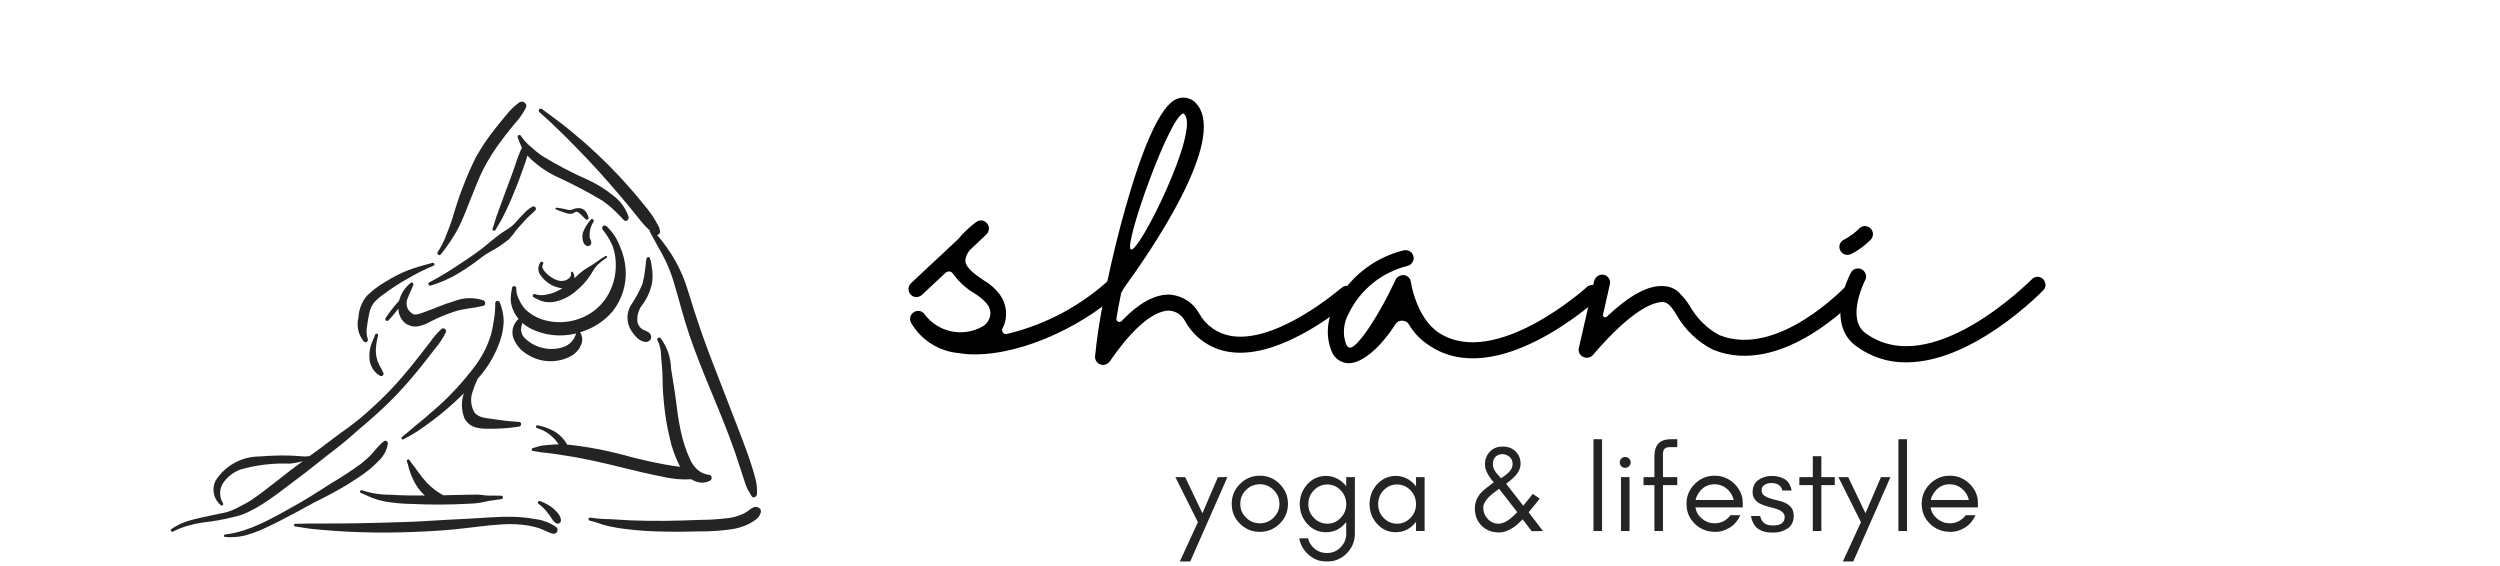<svg xmlns="http://www.w3.org/2000/svg" xmlns:xlink="http://www.w3.org/1999/xlink" width="135.75" viewBox="0 0 135.75 30.75" height="30.75" version="1.0"><defs><clipPath id="d"><path d="M 1.273 12.809 L 16.566 12.809 L 16.566 24 L 1.273 24 Z M 1.273 12.809"/></clipPath><clipPath id="e"><path d="M 4 18.59 L 13.656 18.59 L 13.656 24.168 L 4 24.168 Z M 4 18.59"/></clipPath><clipPath id="f"><path d="M 7.828 23 L 22.395 23 L 22.395 24 L 7.828 24 Z M 7.828 23"/></clipPath><clipPath id="g"><path d="M 23.852 22.203 L 33.32 22.203 L 33.32 24 L 23.852 24 Z M 23.852 22.203"/></clipPath><clipPath id="h"><path d="M 21 0.477 L 33.32 0.477 L 33.32 23 L 21 23 Z M 21 0.477"/></clipPath><clipPath id="i"><path d="M 15 0.477 L 21 0.477 L 21 9 L 15 9 Z M 15 0.477"/></clipPath><clipPath id="c"><path d="M0 0H34V25H0z"/></clipPath><clipPath id="j"><path d="M 63 22 L 109 22 L 109 30.504 L 63 30.504 Z M 63 22"/></clipPath><clipPath id="m"><path d="M 0.273 3 L 4 3 L 4 8.504 L 0.273 8.504 Z M 0.273 3"/></clipPath><clipPath id="n"><path d="M 7 3 L 11 3 L 11 8.504 L 7 8.504 Z M 7 3"/></clipPath><clipPath id="o"><path d="M 36 3 L 40 3 L 40 8.504 L 36 8.504 Z M 36 3"/></clipPath><clipPath id="l"><path d="M0 0H46V9H0z"/></clipPath><mask id="b"><g filter="url(#a)"><path fill-opacity=".859" d="M-13.575 -3.075H149.325V33.825H-13.575z"/></g></mask><mask id="k"><g filter="url(#a)"><path fill-opacity=".859" d="M-13.575 -3.075H149.325V33.825H-13.575z"/></g></mask><filter x="0%" y="0%" width="100%" xmlns:xlink="http://www.w3.org/1999/xlink" xlink:type="simple" xlink:actuate="onLoad" height="100%" id="a" xlink:show="other"><feColorMatrix values="0 0 0 0 1 0 0 0 0 1 0 0 0 0 1 0 0 0 1 0" color-interpolation-filters="sRGB"/></filter></defs><g mask="url(#b)"><g><g clip-path="url(#c)" transform="translate(8 5)"><g clip-path="url(#d)"><path d="M 15.977 12.859 C 15.742 13.074 15.539 13.309 15.359 13.57 C 15.176 13.805 14.996 14.047 14.809 14.281 C 14.426 14.773 14.027 15.262 13.613 15.727 C 13.203 16.191 12.766 16.629 12.309 17.047 C 11.859 17.473 11.383 17.871 10.879 18.238 C 10.367 18.594 9.879 18.977 9.383 19.348 L 8.809 19.766 L 8.785 19.77 C 8.648 19.789 8.508 19.793 8.367 19.777 C 8.121 19.758 7.875 19.734 7.621 19.734 C 7.117 19.727 6.617 19.746 6.113 19.785 C 5.129 19.781 4.219 20.281 3.699 21.109 C 3.48 21.566 3.602 22.113 3.996 22.438 C 4.031 22.465 4.082 22.453 4.109 22.418 C 4.129 22.391 4.129 22.352 4.109 22.324 C 3.898 21.984 3.902 21.555 4.121 21.219 C 4.352 20.883 4.684 20.629 5.066 20.492 C 5.922 20.25 6.809 20.141 7.695 20.176 C 7.941 20.16 8.188 20.113 8.422 20.047 L 8.434 20.047 C 8.211 20.211 7.992 20.375 7.773 20.539 C 7.273 20.926 6.785 21.32 6.281 21.699 C 6.047 21.875 5.809 22.047 5.562 22.207 C 5.316 22.363 5.055 22.477 4.801 22.617 C 4.527 22.754 4.23 22.848 3.926 22.891 C 3.621 22.957 3.316 23.02 3.012 23.086 C 2.711 23.156 2.41 23.219 2.113 23.32 C 1.828 23.418 1.555 23.555 1.305 23.73 C 1.219 23.789 1.316 23.91 1.406 23.859 C 1.66 23.727 1.93 23.621 2.207 23.547 C 2.473 23.469 2.746 23.41 3.023 23.371 C 3.582 23.312 4.133 23.211 4.68 23.074 C 4.805 23.039 4.938 23.016 5.059 22.973 C 5.211 22.922 5.355 22.863 5.496 22.793 C 5.766 22.664 6.023 22.52 6.273 22.359 C 6.793 22.027 7.281 21.652 7.77 21.281 C 8.305 20.879 8.84 20.477 9.359 20.055 C 9.855 19.652 10.375 19.281 10.859 18.867 C 11.098 18.668 11.32 18.453 11.559 18.254 C 11.801 18.055 12.035 17.852 12.266 17.645 C 12.738 17.23 13.195 16.797 13.625 16.336 C 14.102 15.832 14.551 15.297 14.984 14.754 C 15.207 14.477 15.422 14.199 15.637 13.918 C 15.863 13.652 16.055 13.359 16.211 13.043 C 16.242 12.965 16.207 12.875 16.129 12.84 C 16.074 12.82 16.02 12.828 15.977 12.859"/></g><g clip-path="url(#e)"><path d="M 12.844 18.961 C 12.73 19.055 12.621 19.156 12.52 19.266 C 12.418 19.371 12.328 19.492 12.23 19.605 C 12.043 19.812 11.832 20 11.613 20.172 C 11.109 20.539 10.586 20.887 10.047 21.203 C 9.445 21.582 8.848 21.977 8.227 22.332 C 7.613 22.68 7.004 23.027 6.371 23.336 C 6.031 23.504 5.684 23.645 5.324 23.766 C 4.965 23.895 4.594 23.98 4.219 24.023 C 4.145 24.031 4.141 24.152 4.215 24.156 C 4.551 24.188 4.887 24.164 5.215 24.098 C 5.555 24.012 5.883 23.902 6.207 23.758 C 6.855 23.473 7.484 23.129 8.113 22.801 C 8.441 22.625 8.77 22.434 9.105 22.262 C 9.445 22.094 9.781 21.926 10.113 21.742 C 10.691 21.43 11.25 21.082 11.785 20.703 C 12.074 20.492 12.344 20.254 12.586 20 C 12.84 19.754 13.008 19.438 13.062 19.094 C 13.074 18.98 12.938 18.879 12.844 18.961"/></g><path d="M 20.191 17.91 C 19.727 17.883 19.262 17.832 18.797 17.758 C 18.457 17.707 17.973 17.699 17.758 17.387 C 17.566 17.051 17.531 16.648 17.656 16.285 C 17.723 16.074 17.801 15.867 17.895 15.664 L 17.941 15.562 C 18.48 14.969 18.895 14.266 19.156 13.504 C 19.273 13.164 19.336 12.812 19.352 12.453 C 19.344 12.094 19.273 11.746 19.137 11.414 C 19.109 11.352 19.035 11.32 18.965 11.348 C 18.914 11.371 18.883 11.422 18.891 11.477 C 18.895 11.777 18.871 12.074 18.82 12.367 C 18.781 12.652 18.727 12.93 18.652 13.207 C 18.473 13.766 18.215 14.289 17.875 14.766 C 17.164 15.734 16.34 16.617 15.422 17.391 C 15.164 17.621 14.898 17.848 14.625 18.062 C 14.355 18.285 14.094 18.516 13.824 18.734 C 13.766 18.781 13.824 18.898 13.895 18.859 C 14.18 18.703 14.461 18.559 14.73 18.375 C 14.996 18.195 15.258 18.008 15.516 17.812 C 16.035 17.422 16.527 16.996 16.992 16.547 L 17.188 16.355 C 17.039 16.789 17.047 17.262 17.211 17.691 C 17.328 17.934 17.535 18.117 17.793 18.199 C 18.031 18.262 18.273 18.289 18.523 18.281 C 19.082 18.289 19.637 18.25 20.188 18.164 C 20.324 18.145 20.344 17.918 20.191 17.91"/><path d="M 18.25 11.309 C 17.723 11.133 17.148 11.152 16.633 11.363 C 16.117 11.512 15.633 11.734 15.129 11.914 C 14.996 11.961 14.863 12.016 14.727 12.051 C 14.672 12.066 14.613 12.074 14.555 12.078 L 14.469 12.07 C 14.324 12.004 14.211 11.898 14.137 11.758 C 14.055 11.57 14.059 11.355 14.148 11.168 C 14.23 10.926 14.363 10.707 14.445 10.461 C 14.461 10.414 14.441 10.363 14.395 10.348 C 14.367 10.336 14.336 10.34 14.312 10.355 C 13.996 10.598 13.77 10.938 13.676 11.32 C 13.41 11.617 13.164 11.93 12.941 12.262 C 12.906 12.309 12.918 12.371 12.965 12.406 C 13.008 12.438 13.07 12.43 13.102 12.391 C 13.289 12.188 13.469 11.977 13.633 11.758 C 13.633 12.059 13.766 12.348 13.996 12.543 C 14.184 12.684 14.418 12.75 14.652 12.727 C 14.906 12.684 15.152 12.594 15.375 12.461 C 15.805 12.238 16.254 12.055 16.715 11.906 C 17.219 11.75 17.738 11.734 18.246 11.605 C 18.395 11.57 18.363 11.363 18.25 11.309"/><path d="M 12.82 15.254 C 12.754 15.105 12.68 14.961 12.594 14.824 C 12.523 14.684 12.473 14.535 12.441 14.383 C 12.406 14.203 12.398 14.02 12.418 13.84 C 12.434 13.633 12.473 13.43 12.527 13.227 C 12.562 13.129 12.41 13.062 12.375 13.164 C 12.305 13.379 12.188 13.578 12.129 13.797 C 12.07 14.008 12.043 14.227 12.062 14.445 C 12.074 14.848 12.297 15.219 12.648 15.414 C 12.719 15.441 12.793 15.41 12.816 15.344 C 12.828 15.312 12.832 15.281 12.82 15.254"/><path d="M 15.484 9.273 C 15.047 9.387 14.613 9.508 14.191 9.66 C 13.762 9.828 13.352 10.035 12.961 10.281 C 12.578 10.496 12.23 10.762 11.918 11.066 C 11.641 11.402 11.48 11.82 11.461 12.258 C 11.348 12.715 11.461 13.199 11.77 13.559 C 11.828 13.602 11.906 13.59 11.949 13.531 C 11.977 13.496 11.984 13.449 11.969 13.41 C 11.898 13.191 11.887 12.957 11.926 12.727 C 11.961 12.496 12 12.258 12.047 12.031 C 12.086 11.812 12.176 11.605 12.309 11.43 C 12.469 11.254 12.648 11.098 12.848 10.965 C 13.258 10.656 13.688 10.379 14.137 10.129 C 14.59 9.863 15.059 9.625 15.543 9.426 C 15.645 9.387 15.582 9.246 15.484 9.273"/><path d="M 19.203 21.914 C 19.078 21.922 18.957 21.914 18.832 21.91 C 18.695 21.906 18.559 21.918 18.422 21.906 C 18.301 21.898 18.18 21.871 18.055 21.863 C 17.922 21.852 17.789 21.855 17.656 21.859 C 17.145 21.871 16.633 21.883 16.121 21.891 L 16.074 21.895 C 15.738 21.715 15.438 21.484 15.176 21.211 C 15.008 21.027 14.855 20.836 14.711 20.633 L 14.492 20.332 C 14.402 20.227 14.316 20.113 14.242 19.992 C 14.199 19.898 14.055 19.957 14.094 20.051 C 14.145 20.184 14.18 20.324 14.211 20.465 C 14.254 20.598 14.301 20.734 14.355 20.863 C 14.461 21.129 14.609 21.383 14.785 21.609 C 14.871 21.715 14.965 21.812 15.066 21.906 C 14.449 21.91 13.828 21.906 13.211 21.863 C 12.68 21.871 12.156 21.789 11.656 21.621 C 11.617 21.602 11.57 21.621 11.555 21.66 C 11.539 21.699 11.555 21.746 11.594 21.762 C 11.812 21.855 12.02 21.965 12.242 22.047 C 12.457 22.125 12.672 22.188 12.895 22.23 C 13.367 22.312 13.844 22.355 14.324 22.363 C 15.367 22.414 16.41 22.41 17.453 22.352 C 17.746 22.348 18.035 22.312 18.32 22.25 C 18.469 22.211 18.621 22.184 18.773 22.168 C 18.926 22.148 19.07 22.117 19.223 22.102 C 19.277 22.098 19.312 22.047 19.309 21.996 C 19.301 21.945 19.254 21.91 19.203 21.914"/><path d="M 30.461 20.781 C 30.246 20.742 30.043 20.648 29.875 20.508 C 29.703 20.352 29.566 20.164 29.473 19.949 C 29.246 19.453 29.074 18.93 28.965 18.398 C 28.84 17.84 28.766 17.273 28.699 16.711 C 28.629 16.137 28.52 15.574 28.438 15.008 C 28.426 14.418 28.23 13.844 27.875 13.367 C 27.84 13.324 27.773 13.316 27.727 13.352 C 27.684 13.387 27.672 13.449 27.707 13.496 C 27.832 13.734 27.895 14.004 27.891 14.273 C 27.918 14.57 27.945 14.867 27.965 15.16 C 27.984 15.457 27.973 15.754 27.988 16.051 C 28.008 16.352 28.023 16.656 28.059 16.961 C 28.117 17.555 28.215 18.141 28.352 18.719 C 28.469 19.285 28.664 19.836 28.93 20.348 C 28.648 20.312 28.371 20.27 28.09 20.219 C 27.508 20.113 26.93 19.98 26.355 19.84 C 25.215 19.512 24.051 19.277 22.871 19.145 L 22.801 19.145 C 22.645 18.867 22.43 18.633 22.164 18.461 C 21.867 18.281 21.535 18.156 21.188 18.094 C 21.094 18.074 21.07 18.223 21.168 18.246 C 21.648 18.391 22.062 18.707 22.336 19.129 C 22.188 19.133 22.039 19.137 21.891 19.152 C 21.723 19.164 21.555 19.176 21.387 19.203 C 21.23 19.234 21.078 19.293 20.922 19.336 C 20.84 19.359 20.863 19.484 20.938 19.488 C 21.082 19.504 21.219 19.535 21.355 19.559 C 21.504 19.578 21.656 19.586 21.805 19.605 C 22.09 19.641 22.371 19.688 22.652 19.73 C 23.23 19.816 23.805 19.93 24.379 20.055 C 25.535 20.305 26.672 20.633 27.836 20.855 C 28.391 20.996 28.965 21.055 29.535 21.023 L 29.652 21.09 C 29.793 21.156 29.945 21.199 30.102 21.211 C 30.25 21.211 30.406 21.176 30.543 21.105 C 30.629 21.07 30.668 20.969 30.633 20.883 C 30.605 20.812 30.531 20.773 30.461 20.781"/><g clip-path="url(#f)"><path d="M 22.199 23.617 C 21.852 23.375 21.445 23.227 21.02 23.18 C 20.613 23.105 20.203 23.066 19.789 23.062 C 18.914 23.047 18.043 23.141 17.164 23.18 C 16.195 23.219 15.227 23.297 14.254 23.336 C 13.285 23.371 12.316 23.398 11.348 23.414 C 10.812 23.426 10.277 23.422 9.742 23.426 C 9.469 23.43 9.199 23.43 8.926 23.426 C 8.637 23.422 8.344 23.449 8.051 23.438 C 7.957 23.434 7.926 23.574 8.027 23.586 C 8.262 23.613 8.492 23.664 8.723 23.695 C 8.965 23.727 9.211 23.746 9.453 23.77 C 9.93 23.812 10.406 23.844 10.887 23.871 C 11.852 23.914 12.812 23.934 13.777 23.906 C 14.73 23.879 15.684 23.84 16.629 23.75 C 17.52 23.664 18.398 23.52 19.289 23.473 C 19.754 23.441 20.219 23.465 20.676 23.535 C 20.906 23.574 21.125 23.629 21.34 23.707 C 21.559 23.789 21.762 23.906 21.988 23.973 C 22.098 24.012 22.219 23.961 22.262 23.855 C 22.293 23.77 22.27 23.676 22.199 23.617"/></g><path d="M 22.031 22.598 C 21.82 22.434 21.586 22.301 21.328 22.211 C 21.238 22.176 21.156 22.301 21.238 22.355 C 21.438 22.5 21.609 22.672 21.754 22.867 C 21.91 23.047 22.004 23.309 22.215 23.422 C 22.305 23.461 22.406 23.418 22.445 23.332 C 22.449 23.316 22.453 23.301 22.457 23.289 C 22.477 23.004 22.223 22.777 22.031 22.598"/><g clip-path="url(#g)"><path d="M 32.949 22.535 C 32.824 22.586 32.715 22.656 32.617 22.742 C 32.527 22.809 32.434 22.863 32.332 22.91 C 32.113 23.008 31.887 23.074 31.656 23.117 C 31.113 23.188 30.566 23.23 30.02 23.23 C 28.75 23.281 27.484 23.309 26.215 23.254 C 25.859 23.238 25.504 23.215 25.145 23.191 C 24.777 23.188 24.414 23.164 24.047 23.105 C 23.941 23.086 23.922 23.25 24.023 23.27 C 24.355 23.344 24.672 23.484 25.004 23.562 C 25.324 23.633 25.648 23.688 25.973 23.727 C 26.641 23.809 27.305 23.855 27.973 23.863 C 28.652 23.883 29.332 23.871 30.008 23.855 C 30.582 23.859 31.156 23.82 31.727 23.738 C 32.02 23.695 32.312 23.609 32.586 23.484 C 32.723 23.422 32.855 23.344 32.98 23.258 C 33.145 23.156 33.262 23.004 33.312 22.824 C 33.371 22.609 33.117 22.484 32.949 22.535"/></g><g clip-path="url(#h)"><path d="M 33.039 21.07 C 32.977 20.812 32.898 20.559 32.82 20.309 C 32.672 19.832 32.496 19.359 32.32 18.891 C 31.965 17.953 31.594 17.016 31.234 16.078 C 30.867 15.137 30.496 14.191 30.156 13.234 C 29.992 12.762 29.828 12.289 29.676 11.809 C 29.523 11.32 29.379 10.832 29.211 10.344 C 29.02 9.812 28.77 9.305 28.469 8.824 C 28.32 8.59 28.16 8.367 27.996 8.145 C 27.891 8.008 27.785 7.883 27.672 7.758 C 27.773 7.754 27.844 7.672 27.84 7.578 C 27.84 7.578 27.84 7.574 27.84 7.57 C 27.824 7.426 27.773 7.285 27.691 7.16 C 27.617 7.02 27.535 6.879 27.445 6.742 C 27.273 6.492 27.086 6.25 26.887 6.02 C 26.512 5.551 26.113 5.098 25.707 4.656 C 24.883 3.77 24 2.938 23.062 2.168 C 22.539 1.73 21.98 1.328 21.426 0.918 C 21.375 0.887 21.312 0.895 21.273 0.941 C 21.238 0.992 21.25 1.051 21.293 1.09 C 22.188 1.879 23.027 2.73 23.848 3.59 C 24.672 4.449 25.449 5.359 26.211 6.273 C 26.426 6.531 26.629 6.809 26.848 7.062 C 26.957 7.195 27.074 7.316 27.199 7.438 L 27.285 7.52 C 27.277 7.543 27.281 7.57 27.293 7.594 C 27.418 7.816 27.531 8.047 27.66 8.266 C 27.781 8.477 27.898 8.688 28.012 8.906 C 28.242 9.344 28.43 9.805 28.574 10.281 C 28.867 11.25 29.105 12.227 29.43 13.184 C 30.074 15.086 30.93 16.91 31.633 18.793 C 31.828 19.312 32.012 19.836 32.176 20.363 C 32.266 20.633 32.355 20.898 32.438 21.164 C 32.48 21.305 32.531 21.438 32.594 21.566 L 32.812 21.938 C 32.902 22.094 33.102 21.961 33.105 21.824 C 33.117 21.57 33.094 21.32 33.039 21.07"/></g><path d="M 27.414 10.324 C 27.441 10.109 27.441 9.891 27.418 9.676 C 27.402 9.559 27.387 9.445 27.367 9.332 C 27.355 9.223 27.328 9.117 27.289 9.016 C 27.27 8.969 27.215 8.945 27.168 8.965 C 27.148 8.977 27.125 8.992 27.117 9.016 L 27.113 9.012 C 27.078 9.129 27.062 9.254 27.062 9.375 L 27.016 9.715 C 26.992 9.957 26.945 10.191 26.883 10.426 C 26.707 10.836 26.492 11.23 26.242 11.598 C 26.027 11.977 26.016 12.441 26.207 12.828 C 26.309 13.023 26.441 13.199 26.598 13.348 C 26.754 13.496 27.082 13.676 27.27 13.492 C 27.348 13.426 27.379 13.316 27.348 13.215 C 27.293 13.016 27.027 12.969 26.875 12.875 C 26.742 12.785 26.652 12.652 26.617 12.5 C 26.57 12.145 26.676 11.789 26.906 11.516 C 27.16 11.16 27.336 10.754 27.414 10.324"/><path d="M 20.922 6.215 C 20.738 6.316 20.578 6.441 20.441 6.598 C 20.293 6.742 20.156 6.898 20.02 7.051 C 19.883 7.215 19.719 7.355 19.531 7.461 C 19.324 7.582 19.129 7.719 18.945 7.871 C 18.559 8.16 18.223 8.488 17.824 8.754 C 17.445 9.016 17.07 9.277 16.684 9.52 C 16.242 9.812 15.789 10.082 15.32 10.328 C 15.27 10.348 15.246 10.402 15.27 10.453 C 15.289 10.5 15.344 10.527 15.395 10.504 C 15.836 10.371 16.266 10.191 16.672 9.969 C 17.078 9.738 17.469 9.484 17.84 9.207 C 18.031 9.07 18.211 8.918 18.41 8.793 C 18.621 8.656 18.844 8.555 19.051 8.414 C 19.25 8.285 19.449 8.145 19.633 7.996 C 19.785 7.828 19.926 7.652 20.055 7.469 C 20.223 7.285 20.379 7.102 20.547 6.918 C 20.711 6.738 20.906 6.594 21.07 6.418 C 21.164 6.324 21.039 6.164 20.922 6.215"/><path d="M 22.535 13.863 C 22.18 13.969 21.805 13.977 21.445 13.887 C 21.098 13.805 20.777 13.629 20.516 13.379 C 20.383 13.262 20.305 13.094 20.293 12.918 C 20.293 12.789 20.32 12.656 20.371 12.539 C 20.52 12.668 20.688 12.777 20.867 12.867 C 21.594 13.215 22.418 13.305 23.203 13.125 L 23.281 13.102 C 23.188 13.469 22.902 13.758 22.535 13.863 Z M 25.973 9.629 C 25.941 9.184 25.832 8.75 25.648 8.348 C 25.492 7.934 25.242 7.566 24.918 7.27 C 24.852 7.227 24.77 7.238 24.723 7.297 C 24.688 7.348 24.688 7.41 24.719 7.461 C 24.938 7.73 25.121 8.031 25.262 8.348 C 25.379 8.668 25.434 9.004 25.438 9.344 C 25.453 10 25.266 10.645 24.902 11.195 C 24.539 11.727 24.012 12.125 23.395 12.328 C 22.801 12.531 22.152 12.551 21.551 12.379 C 21.156 12.27 20.801 12.062 20.512 11.781 C 20.379 11.633 20.273 11.465 20.191 11.281 C 20.086 11.094 20.031 10.879 20.035 10.66 C 20.043 10.598 19.996 10.539 19.93 10.535 C 19.871 10.527 19.816 10.566 19.805 10.629 C 19.762 10.832 19.738 11.035 19.73 11.246 C 19.738 11.461 19.785 11.672 19.879 11.871 C 19.949 12.031 20.047 12.184 20.156 12.32 C 19.887 12.555 19.77 12.918 19.848 13.266 C 19.973 13.672 20.25 14.02 20.621 14.238 C 21.363 14.719 22.312 14.742 23.074 14.297 C 23.285 14.164 23.449 13.969 23.547 13.738 C 23.648 13.523 23.637 13.27 23.512 13.066 L 23.496 13.043 C 24.184 12.844 24.801 12.449 25.266 11.906 C 25.777 11.258 26.027 10.449 25.973 9.629"/><g clip-path="url(#i)"><path d="M 20.195 0.562 C 19.93 0.758 19.695 0.98 19.496 1.238 C 19.293 1.48 19.09 1.723 18.895 1.973 C 18.492 2.477 18.133 3.012 17.82 3.574 C 17.305 4.629 16.887 5.727 16.57 6.852 C 16.465 7.168 16.348 7.48 16.223 7.785 C 16.105 8.102 15.953 8.402 15.77 8.684 C 15.688 8.793 15.855 8.926 15.938 8.812 C 16.305 8.359 16.629 7.871 16.902 7.359 C 17.164 6.828 17.371 6.277 17.586 5.73 C 17.801 5.188 18.012 4.648 18.273 4.129 C 18.559 3.59 18.891 3.07 19.262 2.586 C 19.477 2.297 19.699 2.016 19.93 1.738 C 20.18 1.469 20.391 1.172 20.559 0.848 C 20.609 0.727 20.551 0.586 20.422 0.535 C 20.348 0.508 20.262 0.516 20.195 0.562"/></g><path d="M 26.133 6.77 C 25.973 6.301 25.672 5.891 25.273 5.598 C 24.879 5.285 24.457 5.02 24.004 4.801 C 23.113 4.414 22.254 3.965 21.43 3.457 C 21.207 3.305 21 3.133 20.805 2.953 C 20.602 2.785 20.422 2.586 20.277 2.367 C 20.219 2.273 20.074 2.367 20.109 2.461 C 20.176 2.652 20.254 2.84 20.34 3.02 C 20.195 3.324 20.078 3.637 19.98 3.957 C 19.844 4.344 19.707 4.727 19.562 5.105 C 19.426 5.48 19.289 5.855 19.148 6.227 C 19.078 6.414 19.012 6.602 18.945 6.789 C 18.871 6.996 18.828 7.207 18.746 7.414 C 18.73 7.457 18.75 7.508 18.797 7.523 C 18.84 7.539 18.887 7.52 18.906 7.48 C 19.004 7.297 19.129 7.125 19.227 6.941 C 19.324 6.758 19.418 6.57 19.508 6.379 C 19.68 6.012 19.84 5.637 19.992 5.258 C 20.141 4.883 20.285 4.504 20.418 4.117 C 20.496 3.895 20.582 3.672 20.641 3.441 C 20.715 3.527 20.789 3.605 20.871 3.68 C 21.238 4.016 21.645 4.301 22.09 4.527 C 22.977 4.934 23.848 5.383 24.691 5.883 C 24.91 6.035 25.117 6.195 25.312 6.379 C 25.512 6.562 25.691 6.766 25.883 6.957 C 26.016 7.082 26.168 6.902 26.133 6.77"/><path d="M 24.887 8.898 C 24.555 9.074 24.281 9.332 23.949 9.508 C 23.668 9.672 23.418 9.875 23.195 10.113 C 23.199 9.996 23.172 9.879 23.109 9.781 C 23.066 9.711 22.98 9.781 23 9.844 C 23.047 10.02 22.883 10.137 22.742 10.211 C 22.555 10.281 22.344 10.27 22.164 10.18 C 21.984 10.098 21.82 9.988 21.68 9.852 C 21.562 9.734 21.363 9.516 21.484 9.348 C 21.512 9.309 21.504 9.254 21.469 9.227 C 21.43 9.203 21.375 9.207 21.348 9.242 C 21.188 9.457 21.191 9.762 21.367 9.969 C 21.562 10.234 21.824 10.438 22.133 10.559 C 22.266 10.609 22.402 10.641 22.539 10.648 C 22.422 10.723 22.297 10.789 22.172 10.848 C 22 10.922 21.82 10.973 21.637 11.004 C 21.445 11.047 21.242 11.035 21.055 10.973 C 20.949 10.922 20.871 11.09 20.98 11.145 C 21.156 11.246 21.34 11.328 21.531 11.383 C 21.723 11.418 21.918 11.422 22.109 11.387 C 22.527 11.301 22.922 11.109 23.246 10.828 C 23.57 10.566 23.855 10.258 24.082 9.91 C 24.184 9.723 24.301 9.547 24.441 9.387 C 24.594 9.242 24.762 9.109 24.941 9 C 25 8.965 24.945 8.867 24.887 8.898"/><path d="M 24.078 6.93 C 23.891 7.141 23.75 7.379 23.648 7.637 C 23.602 7.844 23.613 8.246 23.848 8.348 C 23.941 8.387 24.055 8.344 24.094 8.25 C 24.145 8.121 24.047 8.008 24.02 7.887 C 23.992 7.594 24.062 7.297 24.227 7.047 C 24.289 6.945 24.141 6.828 24.078 6.93"/><path d="M 23.961 6.828 C 23.879 6.5 23.68 6.246 23.305 6.309 C 23.23 6.32 23.156 6.344 23.09 6.375 C 23 6.41 22.902 6.418 22.812 6.387 C 22.613 6.336 22.418 6.297 22.215 6.277 C 22.191 6.273 22.164 6.289 22.16 6.32 C 22.156 6.34 22.168 6.359 22.191 6.371 C 22.348 6.441 22.512 6.5 22.684 6.551 C 22.809 6.605 22.945 6.625 23.082 6.598 C 23.148 6.574 23.219 6.512 23.285 6.5 C 23.363 6.488 23.426 6.547 23.48 6.594 C 23.598 6.691 23.695 6.809 23.809 6.914 C 23.848 6.945 23.91 6.938 23.941 6.895 C 23.957 6.875 23.965 6.852 23.961 6.828"/></g></g></g><g><g><g><path d="M 11.398 -4.602 C 11.316 -4.688 11.215 -4.719 11.102 -4.719 C 10.984 -4.719 10.867 -4.688 10.785 -4.602 C 9.188 -3.09 7.23 -2.027 5.086 -1.512 C 5 -1.48 4.902 -1.512 4.852 -1.578 C 4.801 -1.66 4.785 -1.746 4.836 -1.828 C 5.137 -2.41 5.066 -3.109 4.688 -3.641 C 4.453 -3.953 4.156 -4.223 3.805 -4.422 C 3.34 -4.734 2.824 -5.102 2.809 -5.484 C 2.824 -5.699 2.906 -5.898 3.059 -6.066 L 3.953 -6.914 C 4.121 -7.078 4.137 -7.344 3.988 -7.512 C 3.84 -7.695 3.59 -7.727 3.391 -7.578 C 3.039 -7.312 2.707 -7.012 2.426 -6.664 L -0.133 -4.27 C -0.25 -4.172 -0.301 -4.004 -0.266 -3.855 C -0.234 -3.688 -0.117 -3.574 0.035 -3.523 C 0.184 -3.488 0.348 -3.523 0.465 -3.641 L 1.727 -4.82 C 1.793 -4.887 1.879 -4.902 1.961 -4.902 C 2.043 -4.887 2.109 -4.836 2.145 -4.77 C 2.461 -4.336 2.859 -3.973 3.309 -3.707 C 3.555 -3.555 3.773 -3.391 3.953 -3.176 C 4.121 -2.992 4.203 -2.742 4.156 -2.492 C 4.105 -2.242 3.953 -2.027 3.738 -1.91 C 2.676 -1.312 1.328 -1.594 0.598 -2.574 C 0.48 -2.758 0.215 -2.824 0.016 -2.691 C -0.184 -2.574 -0.25 -2.328 -0.133 -2.109 C 0.414 -1.164 1.395 -0.547 2.492 -0.465 C 2.773 -0.414 3.039 -0.398 3.324 -0.398 C 6.133 -0.398 9.59 -2.16 11.398 -3.988 C 11.566 -4.156 11.566 -4.438 11.398 -4.602 Z M 11.398 -4.602" transform="translate(49.608 19.641)"/></g></g></g><g><g><g><path d="M 13.109 -3.973 C 12.945 -4.156 12.68 -4.172 12.496 -4.004 C 12.465 -3.988 9.039 -0.996 6.531 -1.395 C 5.781 -1.512 5.137 -1.961 4.77 -2.625 C 4.453 -3.207 3.871 -3.574 3.223 -3.641 C 2.41 -3.688 1.512 -3.207 0.566 -2.211 C 0.516 -2.16 0.434 -2.145 0.367 -2.176 C 0.301 -2.211 0.266 -2.277 0.281 -2.359 C 0.332 -2.676 0.48 -3.473 0.547 -3.773 C 0.547 -3.723 0.664 -3.953 0.664 -3.973 C 2.078 -5.898 6.297 -12.016 4.652 -13.977 C 4.438 -14.273 4.039 -14.406 3.672 -14.309 C 3.34 -14.207 2.328 -13.891 0.766 -8.344 C 0.383 -6.996 0.035 -5.551 -0.25 -4.188 L -0.367 -4.039 C -0.48 -3.887 -0.48 -3.688 -0.383 -3.523 C -0.633 -2.293 -0.797 -1.164 -0.879 -0.301 C -0.898 -0.102 -0.781 0.082 -0.598 0.148 C -0.414 0.215 -0.199 0.148 -0.082 -0.016 C 1.613 -2.477 2.691 -2.793 3.176 -2.773 C 3.523 -2.742 3.84 -2.527 4.004 -2.211 C 4.504 -1.312 5.383 -0.68 6.414 -0.531 C 9.305 -0.082 12.91 -3.223 13.078 -3.355 C 13.242 -3.523 13.262 -3.789 13.109 -3.973 Z M 3.922 -13.477 C 3.953 -13.477 3.973 -13.426 3.988 -13.41 C 4.785 -12.512 1.48 -5.832 1.062 -6.098 C 0.664 -6.348 3.223 -13.477 3.922 -13.477 Z M 3.922 -13.477" transform="translate(60.342 19.641)"/></g></g></g><g><g><g><path d="M 13.891 -4.02 C 13.727 -4.203 13.445 -4.223 13.262 -4.055 C 13.211 -4.004 8.277 0.434 5.219 -1.578 C 4.004 -2.375 3.707 -4.305 3.707 -4.32 C 3.688 -4.52 3.539 -4.668 3.34 -4.703 C 3.156 -4.719 2.957 -4.621 2.875 -4.453 C 2.094 -2.727 0.715 -0.531 0.332 -0.781 C 0.301 -0.781 0.234 -0.848 0.184 -0.965 C -0.016 -1.512 0.051 -2.109 0.332 -2.625 C 0.965 -3.922 2.129 -4.852 3.523 -5.203 C 3.672 -5.234 3.789 -5.352 3.84 -5.5 C 3.887 -5.648 3.84 -5.816 3.738 -5.934 C 3.621 -6.031 3.473 -6.082 3.324 -6.047 C 1.66 -5.648 0.281 -4.52 -0.465 -2.992 C -0.863 -2.242 -0.914 -1.348 -0.598 -0.566 C -0.449 -0.184 -0.082 0.082 0.332 0.082 L 0.348 0.082 C 1.164 0.066 2.176 -0.945 2.875 -2.043 C 2.957 -2.176 3.109 -2.242 3.258 -2.227 C 3.406 -2.227 3.539 -2.145 3.605 -2.012 C 3.887 -1.547 4.27 -1.148 4.734 -0.863 C 8.359 1.547 13.625 -3.207 13.859 -3.406 C 13.941 -3.488 13.992 -3.605 13.992 -3.707 C 14.008 -3.82 13.957 -3.938 13.891 -4.02 Z M 13.891 -4.02" transform="translate(72.904 19.641)"/></g></g></g><g><g><g><path d="M 14.523 -4.137 C 14.426 -4.203 14.324 -4.254 14.207 -4.254 C 14.09 -4.238 13.977 -4.188 13.91 -4.105 C 13.859 -4.07 10.203 -0.168 7.027 -1.445 C 6.348 -1.812 5.801 -2.359 5.418 -3.039 C 5.285 -3.258 5.117 -3.473 4.918 -3.672 C 4.703 -3.938 4.371 -4.086 4.02 -4.105 C 3.176 -4.172 2.145 -3.605 0.914 -2.441 C 0.879 -2.41 0.832 -2.395 0.781 -2.426 C 0.73 -2.441 0.699 -2.508 0.715 -2.559 L 1.082 -4.188 C 1.148 -4.422 0.996 -4.668 0.766 -4.719 C 0.531 -4.77 0.301 -4.621 0.234 -4.387 L -0.598 -0.746 C -0.648 -0.547 -0.547 -0.348 -0.367 -0.266 C -0.184 -0.168 0.035 -0.215 0.168 -0.367 C 2.395 -2.973 3.523 -3.223 3.922 -3.242 C 4.32 -3.258 4.57 -2.742 4.703 -2.543 C 5.168 -1.727 5.867 -1.062 6.695 -0.648 C 10.418 0.863 14.375 -3.34 14.539 -3.523 C 14.707 -3.688 14.691 -3.973 14.523 -4.137 Z M 14.523 -4.137" transform="translate(86.33 19.641)"/></g></g></g><g><g><g><path d="M 10.77 -4.488 C 10.586 -4.652 10.32 -4.652 10.152 -4.469 C 10.086 -4.422 4.703 1.062 1.129 -1.547 C 0.035 -2.344 1.098 -4.422 1.113 -4.438 C 1.215 -4.652 1.129 -4.902 0.914 -5.02 C 0.699 -5.117 0.449 -5.051 0.332 -4.836 C 0.266 -4.734 -1.082 -2.094 0.613 -0.848 C 1.395 -0.266 2.359 0.051 3.34 0.035 C 6.93 0.035 10.57 -3.672 10.77 -3.871 C 10.852 -3.953 10.902 -4.055 10.902 -4.172 C 10.883 -4.289 10.852 -4.402 10.77 -4.488 Z M 0.148 -5.801 C 0.215 -5.801 0.281 -5.816 0.348 -5.848 C 0.746 -6.047 1.098 -6.316 1.414 -6.629 C 1.578 -6.812 1.562 -7.078 1.395 -7.246 C 1.215 -7.41 0.945 -7.41 0.781 -7.23 C 0.531 -6.98 0.25 -6.781 -0.066 -6.613 C -0.234 -6.531 -0.332 -6.316 -0.281 -6.133 C -0.234 -5.934 -0.051 -5.801 0.148 -5.801 Z M 0.148 -5.801" transform="translate(100.172 19.641)"/></g></g></g><g clip-path="url(#j)"><g mask="url(#k)"><g><g clip-path="url(#l)" transform="translate(63 22)"><g clip-path="url(#m)"><g><g><g><path d="M 0.871 1.66 L 2.891 -2.926 L 2.375 -2.926 L 1.535 -0.965 L 0.598 -2.926 L 0.066 -2.926 L 1.289 -0.48 L 0.305 1.66 Z M 0.871 1.66" transform="translate(.757 6.834)"/></g></g></g></g><g><g><g><path d="M 2.891 -1.477 C 2.891 -1.184 2.785 -0.938 2.578 -0.73 C 2.367 -0.52 2.121 -0.418 1.828 -0.418 C 1.535 -0.418 1.281 -0.52 1.078 -0.73 C 0.863 -0.938 0.766 -1.184 0.766 -1.477 C 0.766 -1.77 0.863 -2.016 1.078 -2.227 C 1.281 -2.434 1.535 -2.539 1.828 -2.539 C 2.121 -2.539 2.367 -2.434 2.578 -2.227 C 2.785 -2.016 2.891 -1.77 2.891 -1.477 Z M 3.355 -1.477 C 3.355 -1.895 3.203 -2.254 2.906 -2.551 C 2.605 -2.852 2.246 -3.004 1.828 -3.004 C 1.402 -3.004 1.043 -2.852 0.746 -2.551 C 0.445 -2.254 0.301 -1.895 0.301 -1.477 C 0.301 -1.051 0.445 -0.691 0.746 -0.398 C 1.043 -0.102 1.41 0.047 1.828 0.047 C 2.238 0.047 2.605 -0.102 2.906 -0.398 C 3.203 -0.691 3.355 -1.051 3.355 -1.477 Z M 3.355 -1.477" transform="translate(3.582 6.834)"/></g></g></g><g clip-path="url(#n)"><g><g><g><path d="M 2.863 -1.461 C 2.863 -1.176 2.766 -0.926 2.566 -0.719 C 2.367 -0.504 2.121 -0.398 1.836 -0.398 C 1.551 -0.398 1.305 -0.504 1.102 -0.719 C 0.902 -0.926 0.805 -1.172 0.805 -1.461 C 0.805 -1.75 0.902 -1.996 1.102 -2.207 C 1.305 -2.418 1.551 -2.527 1.836 -2.527 C 2.121 -2.527 2.367 -2.418 2.566 -2.207 C 2.766 -1.996 2.863 -1.742 2.863 -1.461 Z M 0.793 0.398 L 0.312 0.398 C 0.367 0.711 0.504 0.984 0.746 1.215 C 1.035 1.516 1.395 1.66 1.816 1.66 C 2.227 1.66 2.586 1.516 2.887 1.215 C 3.176 0.926 3.332 0.566 3.332 0.145 L 3.332 -2.926 L 2.863 -2.926 L 2.863 -2.434 C 2.84 -2.461 2.812 -2.492 2.785 -2.527 C 2.492 -2.832 2.152 -2.992 1.77 -2.992 C 1.355 -2.992 1.016 -2.832 0.738 -2.527 C 0.473 -2.219 0.34 -1.867 0.34 -1.461 C 0.34 -1.051 0.473 -0.699 0.738 -0.398 C 1.016 -0.086 1.355 0.066 1.77 0.066 C 2.168 0.066 2.508 -0.086 2.785 -0.398 C 2.812 -0.426 2.84 -0.457 2.863 -0.484 L 2.863 0.145 C 2.863 0.438 2.758 0.684 2.551 0.891 C 2.348 1.098 2.102 1.195 1.816 1.195 C 1.523 1.195 1.277 1.098 1.07 0.891 C 0.926 0.746 0.832 0.586 0.793 0.398 Z M 0.793 0.398" transform="translate(7.238 6.834)"/></g></g></g></g><g><g><g><path d="M 2.824 -1.461 C 2.824 -1.176 2.727 -0.926 2.527 -0.719 C 2.328 -0.504 2.082 -0.398 1.793 -0.398 C 1.504 -0.398 1.258 -0.504 1.059 -0.719 C 0.859 -0.926 0.766 -1.176 0.766 -1.461 C 0.766 -1.742 0.859 -1.996 1.059 -2.207 C 1.258 -2.418 1.504 -2.527 1.793 -2.527 C 2.082 -2.527 2.328 -2.418 2.527 -2.207 C 2.727 -1.996 2.824 -1.742 2.824 -1.461 Z M 3.289 0 L 3.289 -2.926 L 2.824 -2.926 L 2.824 -2.418 C 2.797 -2.461 2.766 -2.492 2.738 -2.527 C 2.461 -2.832 2.121 -2.992 1.723 -2.992 C 1.316 -2.992 0.977 -2.832 0.699 -2.527 C 0.434 -2.219 0.301 -1.867 0.301 -1.461 C 0.301 -1.051 0.434 -0.699 0.699 -0.398 C 0.977 -0.086 1.316 0.066 1.723 0.066 C 2.121 0.066 2.461 -0.086 2.738 -0.398 C 2.766 -0.426 2.797 -0.457 2.824 -0.5 L 2.824 0 Z M 3.289 0" transform="translate(11.067 6.834)"/></g></g></g><g><g><g><path d="M 1.75 -2.293 L 2.738 -1.023 C 2.672 -0.957 2.598 -0.883 2.52 -0.812 C 2.227 -0.531 1.953 -0.398 1.715 -0.398 C 1.488 -0.398 1.289 -0.484 1.129 -0.664 C 0.969 -0.836 0.891 -1.035 0.891 -1.262 C 0.891 -1.449 0.996 -1.648 1.215 -1.867 C 1.316 -1.969 1.488 -2.105 1.75 -2.293 Z M 1.707 -3.031 C 1.508 -3.238 1.414 -3.43 1.414 -3.629 C 1.414 -3.82 1.469 -3.961 1.582 -4.055 C 1.688 -4.141 1.816 -4.18 1.949 -4.176 C 2.082 -4.168 2.207 -4.121 2.32 -4.027 C 2.426 -3.934 2.484 -3.801 2.484 -3.645 C 2.484 -3.477 2.414 -3.324 2.273 -3.184 C 2.207 -3.117 2.141 -3.062 2.066 -3.012 C 1.996 -2.957 1.93 -2.91 1.859 -2.863 C 1.809 -2.918 1.762 -2.977 1.707 -3.031 Z M 3.957 -1.762 L 3.578 -2.016 L 3.324 -1.695 C 3.238 -1.59 3.152 -1.48 3.062 -1.375 L 2.133 -2.566 C 2.215 -2.633 2.309 -2.699 2.398 -2.777 C 2.746 -3.062 2.918 -3.355 2.918 -3.648 C 2.918 -3.922 2.824 -4.148 2.641 -4.328 C 2.461 -4.5 2.234 -4.586 1.953 -4.586 C 1.66 -4.586 1.422 -4.492 1.25 -4.309 C 1.07 -4.121 0.984 -3.891 0.984 -3.609 C 0.984 -3.332 1.145 -3.004 1.461 -2.641 C 1.328 -2.539 1.195 -2.445 1.078 -2.352 C 0.645 -2.039 0.434 -1.66 0.434 -1.23 C 0.434 -0.852 0.551 -0.539 0.805 -0.285 C 0.926 -0.168 1.062 -0.078 1.223 -0.012 C 1.383 0.055 1.57 0.078 1.773 0.078 C 1.988 0.078 2.219 0 2.492 -0.172 C 2.633 -0.254 2.805 -0.406 3.031 -0.633 L 3.523 0.012 L 4.133 0 L 3.355 -1.016 C 3.688 -1.414 3.891 -1.668 3.957 -1.762 Z M 3.957 -1.762" transform="translate(16.65 6.834)"/></g></g></g><g><g><g><path d="M 0.965 0 L 0.965 -4.984 L 0.5 -4.984 L 0.5 0 Z M 0.965 0" transform="translate(23.026 6.834)"/></g></g></g><g><g><g><path d="M 0.969 -3.934 C 0.91 -3.988 0.836 -4.023 0.758 -4.023 C 0.68 -4.023 0.605 -3.988 0.551 -3.934 C 0.492 -3.875 0.465 -3.801 0.465 -3.723 C 0.465 -3.645 0.492 -3.57 0.551 -3.516 C 0.605 -3.457 0.68 -3.43 0.758 -3.43 C 0.836 -3.43 0.91 -3.457 0.969 -3.516 C 1.023 -3.57 1.059 -3.645 1.059 -3.723 C 1.059 -3.801 1.023 -3.875 0.969 -3.934 Z M 0.996 0 L 0.996 -2.926 L 0.531 -2.926 L 0.531 0 Z M 0.996 0" transform="translate(24.488 6.834)"/></g></g></g><g><g><g><path d="M 2.066 -4.555 L 2.066 -4.984 L 1.734 -4.984 C 1.402 -4.984 1.172 -4.898 1.031 -4.738 C 0.891 -4.578 0.824 -4.348 0.824 -4.055 L 0.824 -2.926 L 0.234 -2.926 L 0.234 -2.492 L 0.824 -2.492 L 0.824 0 L 1.289 0 L 1.289 -2.492 L 2.066 -2.492 L 2.066 -2.926 L 1.289 -2.926 L 1.289 -4.188 C 1.289 -4.289 1.309 -4.375 1.363 -4.445 C 1.41 -4.512 1.508 -4.555 1.668 -4.555 Z M 2.066 -4.555" transform="translate(26.01 6.834)"/></g></g></g><g><g><g><path d="M 3.355 -1.527 C 3.355 -1.93 3.199 -2.273 2.891 -2.574 C 2.594 -2.859 2.234 -3.004 1.828 -3.004 C 1.402 -3.004 1.043 -2.852 0.746 -2.551 C 0.445 -2.254 0.301 -1.895 0.301 -1.477 C 0.301 -1.051 0.445 -0.691 0.746 -0.398 C 0.883 -0.258 1.043 -0.152 1.23 -0.074 C 1.414 0.008 1.637 0.047 1.895 0.047 C 2.152 0.047 2.406 -0.035 2.66 -0.191 C 2.91 -0.352 3.098 -0.578 3.223 -0.859 L 2.691 -0.859 C 2.586 -0.719 2.461 -0.613 2.309 -0.531 C 2.152 -0.453 1.996 -0.418 1.828 -0.418 C 1.574 -0.418 1.348 -0.5 1.148 -0.664 C 0.949 -0.824 0.824 -1.031 0.785 -1.281 L 3.355 -1.281 Z M 2.863 -1.684 L 0.793 -1.684 C 0.816 -1.801 0.863 -1.914 0.93 -2.02 C 1.145 -2.367 1.441 -2.539 1.828 -2.539 C 2.074 -2.539 2.293 -2.461 2.484 -2.301 C 2.684 -2.133 2.805 -1.93 2.863 -1.684 Z M 2.863 -1.684" transform="translate(28.277 6.834)"/></g></g></g><g><g><g><path d="M 0.918 -0.414 C 0.805 -0.492 0.719 -0.625 0.672 -0.816 L 0.18 -0.816 C 0.277 -0.211 0.664 0.086 1.344 0.086 C 1.504 0.086 1.648 0.074 1.789 0.035 C 1.93 -0.008 2.047 -0.059 2.16 -0.133 C 2.387 -0.285 2.5 -0.52 2.5 -0.832 C 2.5 -1.148 2.352 -1.375 2.047 -1.523 C 1.922 -1.582 1.781 -1.629 1.629 -1.66 C 1.48 -1.695 1.344 -1.734 1.215 -1.773 C 1.082 -1.816 0.977 -1.867 0.891 -1.93 C 0.805 -1.988 0.758 -2.082 0.758 -2.215 C 0.758 -2.348 0.812 -2.445 0.918 -2.508 C 1.023 -2.574 1.148 -2.605 1.289 -2.605 C 1.438 -2.605 1.562 -2.574 1.66 -2.52 C 1.762 -2.465 1.84 -2.359 1.887 -2.199 L 2.387 -2.199 C 2.328 -2.492 2.199 -2.699 2.016 -2.812 C 1.82 -2.93 1.59 -2.992 1.305 -2.992 C 1.023 -2.992 0.777 -2.91 0.57 -2.766 C 0.371 -2.613 0.266 -2.395 0.266 -2.102 C 0.266 -1.961 0.305 -1.836 0.379 -1.727 C 0.457 -1.617 0.57 -1.527 0.719 -1.461 C 0.852 -1.402 0.992 -1.355 1.137 -1.316 C 1.281 -1.281 1.422 -1.242 1.555 -1.203 C 1.855 -1.102 2.008 -0.957 2.008 -0.77 C 2.008 -0.453 1.793 -0.301 1.371 -0.301 C 1.191 -0.301 1.035 -0.332 0.918 -0.414 Z M 0.918 -0.414" transform="translate(31.9 6.834)"/></g></g></g><g><g><g><path d="M 0.133 -2.492 L 0.863 -2.492 L 0.863 0 L 1.328 0 L 1.328 -2.492 L 2.055 -2.492 L 2.055 -2.926 L 1.328 -2.926 L 1.328 -4.062 L 0.863 -4.062 L 0.863 -2.926 L 0.133 -2.926 Z M 0.133 -2.492" transform="translate(34.572 6.834)"/></g></g></g><g clip-path="url(#o)"><g><g><g><path d="M 0.871 1.66 L 2.891 -2.926 L 2.375 -2.926 L 1.535 -0.965 L 0.598 -2.926 L 0.066 -2.926 L 1.289 -0.48 L 0.305 1.66 Z M 0.871 1.66" transform="translate(36.76 6.834)"/></g></g></g></g><g><g><g><path d="M 0.965 0 L 0.965 -4.984 L 0.5 -4.984 L 0.5 0 Z M 0.965 0" transform="translate(39.584 6.834)"/></g></g></g><g><g><g><path d="M 3.355 -1.527 C 3.355 -1.93 3.199 -2.273 2.891 -2.574 C 2.594 -2.859 2.234 -3.004 1.828 -3.004 C 1.402 -3.004 1.043 -2.852 0.746 -2.551 C 0.445 -2.254 0.301 -1.895 0.301 -1.477 C 0.301 -1.051 0.445 -0.691 0.746 -0.398 C 0.883 -0.258 1.043 -0.152 1.23 -0.074 C 1.414 0.008 1.637 0.047 1.895 0.047 C 2.152 0.047 2.406 -0.035 2.66 -0.191 C 2.91 -0.352 3.098 -0.578 3.223 -0.859 L 2.691 -0.859 C 2.586 -0.719 2.461 -0.613 2.309 -0.531 C 2.152 -0.453 1.996 -0.418 1.828 -0.418 C 1.574 -0.418 1.348 -0.5 1.148 -0.664 C 0.949 -0.824 0.824 -1.031 0.785 -1.281 L 3.355 -1.281 Z M 2.863 -1.684 L 0.793 -1.684 C 0.816 -1.801 0.863 -1.914 0.93 -2.02 C 1.145 -2.367 1.441 -2.539 1.828 -2.539 C 2.074 -2.539 2.293 -2.461 2.484 -2.301 C 2.684 -2.133 2.805 -1.93 2.863 -1.684 Z M 2.863 -1.684" transform="translate(41.047 6.834)"/></g></g></g></g></g></g></g></svg>